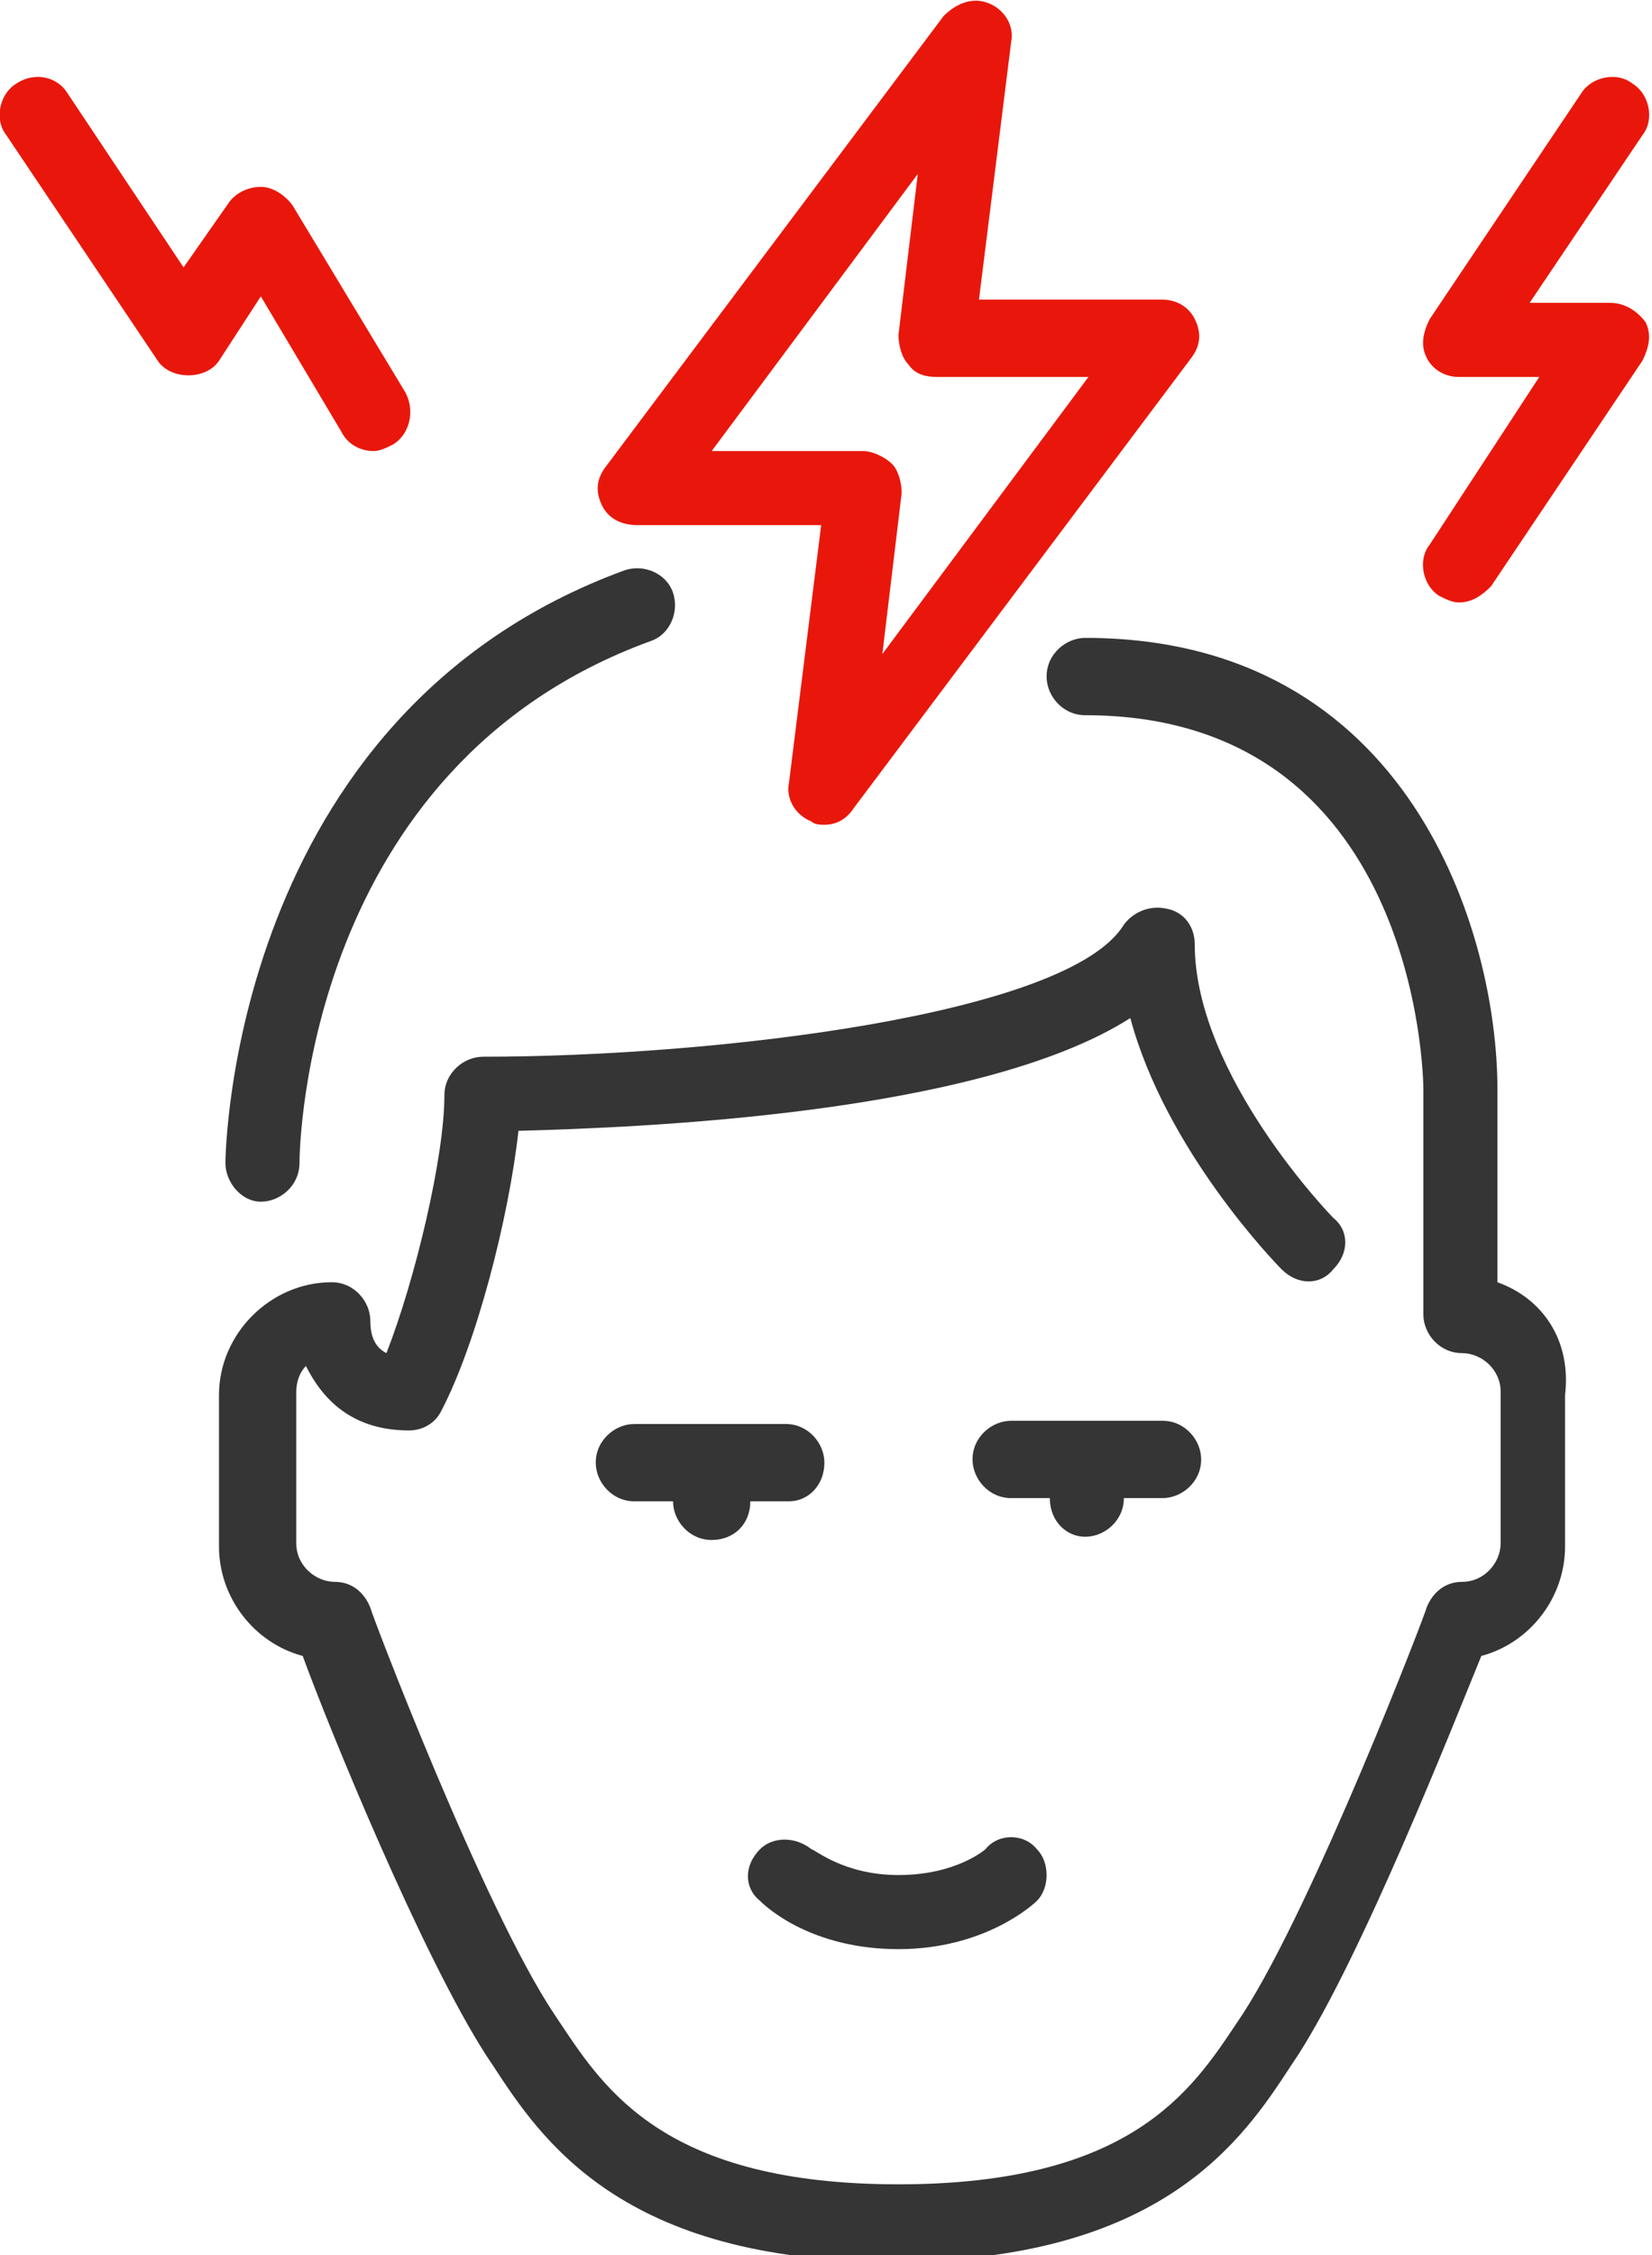 <?xml version="1.0" encoding="utf-8"?>
<!-- Generator: Adobe Illustrator 21.1.0, SVG Export Plug-In . SVG Version: 6.00 Build 0)  -->
<svg version="1.1" id="Слой_1" xmlns="http://www.w3.org/2000/svg" xmlns:xlink="http://www.w3.org/1999/xlink" x="0px" y="0px"
	 viewBox="0 0 51.3 70" enable-background="new 0 0 51.3 70" xml:space="preserve">
<g>
	<g>
		<g>
			<defs>
				<rect id="SVGID_1_" width="51.3" height="70"/>
			</defs>
			<clipPath id="SVGID_2_">
				<use xlink:href="#SVGID_1_"  overflow="visible"/>
			</clipPath>
			<path clip-path="url(#SVGID_2_)" fill="#E9170B" d="M50,9.4h-2.5L51,4.2c0.4-0.5,0.2-1.3-0.3-1.6c-0.5-0.4-1.3-0.2-1.6,0.3
				l-4.7,7c-0.2,0.4-0.3,0.8-0.1,1.2c0.2,0.4,0.6,0.6,1,0.6h2.5l-3.4,5.2c-0.4,0.5-0.2,1.3,0.3,1.6c0.2,0.1,0.4,0.2,0.6,0.2
				c0.4,0,0.7-0.2,1-0.5l4.7-7c0.2-0.4,0.3-0.8,0.1-1.2C50.8,9.6,50.4,9.4,50,9.4L50,9.4z"/>
		</g>
		<g>
			<defs>
				<rect id="SVGID_3_" width="51.3" height="70"/>
			</defs>
			<clipPath id="SVGID_4_">
				<use xlink:href="#SVGID_3_"  overflow="visible"/>
			</clipPath>
			<path clip-path="url(#SVGID_4_)" fill="#353535" d="M8.1,37.3L8.1,37.3c0.6,0,1.2-0.5,1.2-1.2c0-0.5,0.2-12.3,10.9-16.2
				c0.6-0.2,0.9-0.9,0.7-1.5c-0.2-0.6-0.9-0.9-1.5-0.7C7.1,22.2,7,36,7,36.1C7,36.7,7.5,37.3,8.1,37.3L8.1,37.3z"/>
		</g>
		<g>
			<defs>
				<rect id="SVGID_5_" width="51.3" height="70"/>
			</defs>
			<clipPath id="SVGID_6_">
				<use xlink:href="#SVGID_5_"  overflow="visible"/>
			</clipPath>
			<path clip-path="url(#SVGID_6_)" fill="#E9170B" d="M19.8,16.3h5.7l-1,8c-0.1,0.5,0.2,1,0.7,1.2c0.1,0.1,0.3,0.1,0.4,0.1
				c0.4,0,0.7-0.2,0.9-0.5l10.5-14c0.3-0.4,0.3-0.8,0.1-1.2c-0.2-0.4-0.6-0.6-1-0.6h-5.7l1-8c0.1-0.5-0.2-1-0.7-1.2
				c-0.5-0.2-1,0-1.4,0.4l-10.5,14c-0.3,0.4-0.3,0.8-0.1,1.2C18.9,16.1,19.3,16.3,19.8,16.3L19.8,16.3z M28.5,5.4l-0.6,5
				c0,0.3,0.1,0.7,0.3,0.9c0.2,0.3,0.5,0.4,0.9,0.4h4.7l-6.4,8.6l0.6-5c0-0.3-0.1-0.7-0.3-0.9S27.1,14,26.8,14h-4.7L28.5,5.4z"/>
		</g>
		<g>
			<defs>
				<rect id="SVGID_7_" width="51.3" height="70"/>
			</defs>
			<clipPath id="SVGID_8_">
				<use xlink:href="#SVGID_7_"  overflow="visible"/>
			</clipPath>
			<path clip-path="url(#SVGID_8_)" fill="#E9170B" d="M10.6,13.4c0.2,0.4,0.6,0.6,1,0.6c0.2,0,0.4-0.1,0.6-0.2
				c0.5-0.3,0.7-1,0.4-1.6L9.1,6.4c-0.2-0.3-0.6-0.6-1-0.6c-0.4,0-0.8,0.2-1,0.5l-1.4,2L2.1,2.9C1.8,2.4,1.1,2.2,0.5,2.6
				C0,2.9-0.2,3.7,0.2,4.2l4.7,7c0.4,0.6,1.5,0.6,1.9,0l1.3-2L10.6,13.4z"/>
		</g>
	</g>
	<path fill="#353535" d="M46.5,39.8v-6c0-4.8-2.7-14-12.8-14c-0.6,0-1.2,0.5-1.2,1.2c0,0.6,0.5,1.2,1.2,1.2
		c10.3,0,10.5,11.2,10.5,11.6v7c0,0.6,0.5,1.2,1.2,1.2c0.6,0,1.2,0.5,1.2,1.2v4.7c0,0.6-0.5,1.2-1.2,1.2c-0.5,0-0.9,0.3-1.1,0.8
		c0,0.1-3.5,9.2-5.7,12.6l-0.2,0.3c-1.4,2.1-3.3,5-10.5,5s-9.1-2.9-10.5-5l-0.2-0.3c-2.2-3.3-5.7-12.5-5.7-12.6
		c-0.2-0.5-0.6-0.8-1.1-0.8c-0.6,0-1.2-0.5-1.2-1.2v-4.7c0-0.3,0.1-0.6,0.3-0.8c0.5,1,1.4,2,3.2,2c0.4,0,0.8-0.2,1-0.6
		c1.1-2.1,2.1-6,2.4-8.7c3.7-0.1,14.3-0.5,19-3.5c1.1,4.1,4.5,7.6,4.7,7.8c0.5,0.5,1.2,0.5,1.6,0c0.5-0.5,0.5-1.2,0-1.6
		c0,0-4.3-4.4-4.3-8.5c0-0.5-0.3-1-0.9-1.1c-0.5-0.1-1,0.1-1.3,0.5c-1.7,2.8-12.7,4.1-19.9,4.1c-0.6,0-1.2,0.5-1.2,1.2
		c0,1.9-0.9,5.7-1.8,8c-0.4-0.2-0.5-0.6-0.5-1c0-0.6-0.5-1.2-1.2-1.2c-1.9,0-3.5,1.6-3.5,3.5v4.7c0,1.6,1.1,3,2.6,3.4
		c0.8,2.2,3.7,9.3,5.7,12.4l0.2,0.3c1.5,2.3,4,6.1,12.4,6.1c8.4,0,10.9-3.8,12.4-6.1l0.2-0.3c2-3.1,4.8-10.2,5.7-12.4
		c1.5-0.4,2.6-1.8,2.6-3.4v-4.7C48.8,41.6,47.9,40.3,46.5,39.8L46.5,39.8z"/>
	<path fill="#353535" d="M33.7,47.7c0.6,0,1.2-0.5,1.2-1.2h1.2c0.6,0,1.2-0.5,1.2-1.2c0-0.6-0.5-1.2-1.2-1.2h-4.7
		c-0.6,0-1.2,0.5-1.2,1.2c0,0.6,0.5,1.2,1.2,1.2h1.2C32.6,47.2,33.1,47.7,33.7,47.7L33.7,47.7z"/>
	<path fill="#353535" d="M25.6,45.4c0-0.6-0.5-1.2-1.2-1.2h-4.7c-0.6,0-1.2,0.5-1.2,1.2c0,0.6,0.5,1.2,1.2,1.2h1.2
		c0,0.6,0.5,1.2,1.2,1.2s1.2-0.5,1.2-1.2h1.2C25.1,46.6,25.6,46.1,25.6,45.4L25.6,45.4z"/>
	<path fill="#353535" d="M27.9,60.5c2.7,0,4.2-1.4,4.3-1.5c0.4-0.4,0.4-1.2,0-1.6c-0.4-0.5-1.2-0.5-1.6,0c0,0-0.9,0.8-2.7,0.8
		c-1.7,0-2.6-0.8-2.7-0.8c-0.5-0.4-1.2-0.4-1.6,0c-0.5,0.5-0.5,1.2,0,1.6C23.8,59.2,25.2,60.5,27.9,60.5L27.9,60.5z"/>
</g>
</svg>
